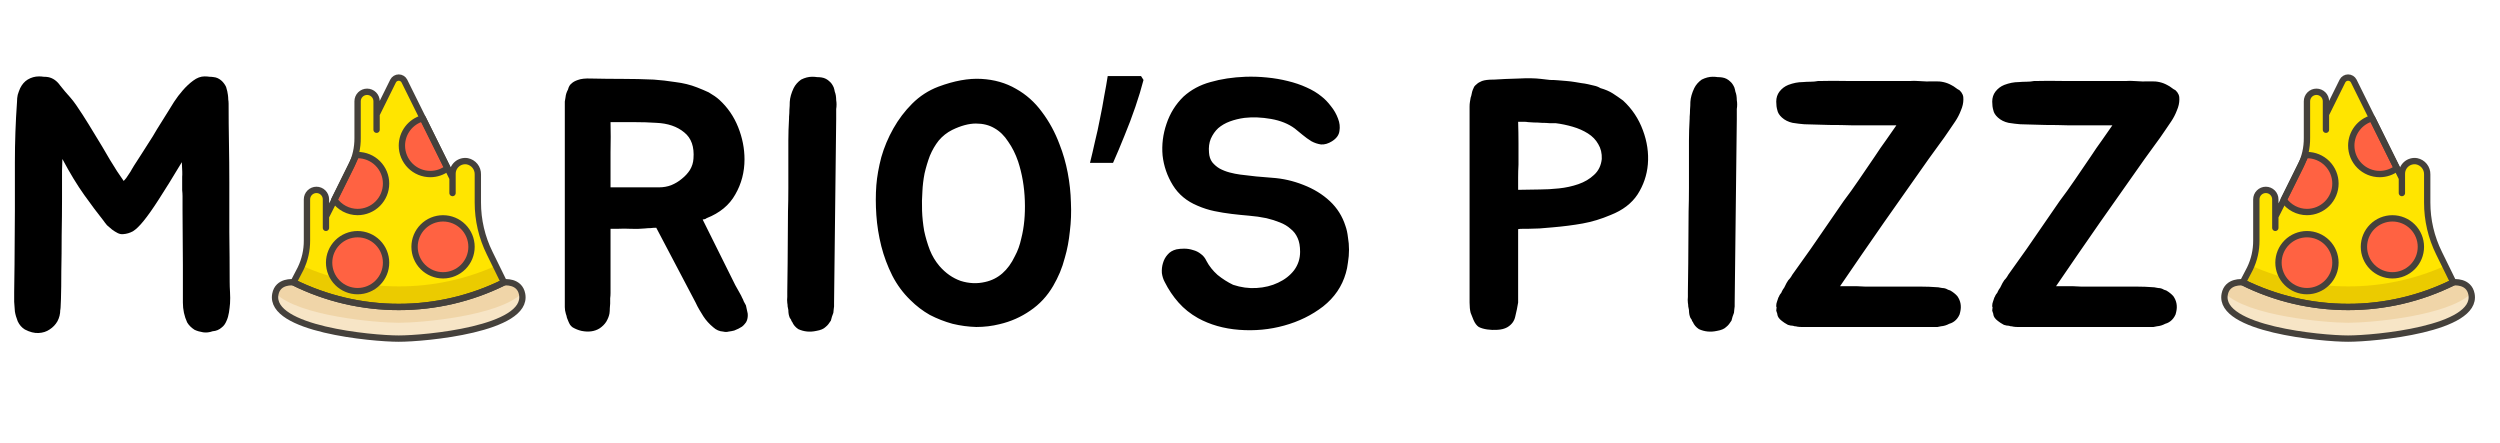 <svg width="395" height="70" viewBox="0 0 395 70" fill="none" xmlns="http://www.w3.org/2000/svg">
<path d="M46.37 44.61C51.54 47.169 57.231 48.501 63 48.501C68.769 48.501 74.46 47.169 79.63 44.61L77.37 40C76.138 37.513 75.498 34.775 75.5 32V27.56C75.512 27.074 75.352 26.599 75.048 26.218C74.745 25.838 74.317 25.576 73.84 25.48C73.55 25.43 73.253 25.445 72.97 25.523C72.686 25.6 72.424 25.74 72.2 25.931C71.977 26.122 71.798 26.36 71.677 26.627C71.556 26.895 71.496 27.186 71.5 27.48V28.16L63.89 12.8C63.806 12.636 63.678 12.499 63.521 12.403C63.364 12.307 63.184 12.256 63 12.256C62.816 12.256 62.635 12.307 62.478 12.403C62.321 12.499 62.194 12.636 62.11 12.8L59.5 18.07V16C59.5 15.602 59.342 15.221 59.06 14.94C58.779 14.658 58.398 14.5 58 14.5C57.602 14.5 57.221 14.658 56.939 14.94C56.658 15.221 56.5 15.602 56.5 16V21.8C56.515 23.334 56.173 24.851 55.5 26.23C54.24 28.79 52.89 31.5 51.5 34.23V31.5C51.5 31.102 51.342 30.721 51.06 30.44C50.779 30.158 50.398 30 50 30C49.602 30 49.221 30.158 48.939 30.44C48.658 30.721 48.5 31.102 48.5 31.5V38C48.511 39.537 48.168 41.056 47.5 42.44L46.37 44.61Z" fill="#FFE500"/>
<path d="M63 45.25C57.707 45.252 52.475 44.127 47.65 41.95C47.59 42.1 47.53 42.26 47.46 42.4L46.37 44.61C51.54 47.169 57.231 48.501 63 48.501C68.769 48.501 74.46 47.169 79.63 44.61L78.32 42C73.501 44.155 68.279 45.263 63 45.25Z" fill="#EBCB00"/>
<path d="M56.5 33.5C57.693 33.5 58.838 33.026 59.682 32.182C60.526 31.338 61 30.194 61 29C61 27.806 60.526 26.662 59.682 25.818C58.838 24.974 57.693 24.5 56.5 24.5H56.31C55.2 26.73 54.02 29.12 52.82 31.56C53.23 32.157 53.779 32.646 54.42 32.984C55.062 33.322 55.775 33.499 56.5 33.5ZM63.5 23C63.499 23.591 63.614 24.177 63.84 24.724C64.066 25.27 64.397 25.767 64.815 26.185C65.233 26.603 65.73 26.934 66.276 27.16C66.823 27.386 67.409 27.501 68 27.5C68.981 27.498 69.934 27.171 70.71 26.57L66.8 18.68C65.853 18.94 65.018 19.504 64.422 20.284C63.826 21.064 63.502 22.018 63.5 23ZM61 41.5C61 40.306 60.526 39.162 59.682 38.318C58.838 37.474 57.693 37 56.5 37C55.306 37 54.162 37.474 53.318 38.318C52.474 39.162 52 40.306 52 41.5C52 42.694 52.474 43.838 53.318 44.682C54.162 45.526 55.306 46 56.5 46C57.693 46 58.838 45.526 59.682 44.682C60.526 43.838 61 42.694 61 41.5Z" fill="#FF6242" stroke="#45413C" stroke-linecap="round" stroke-linejoin="round"/>
<path d="M63 48.5C57.23 48.508 51.537 47.176 46.37 44.61C46.37 44.61 43.9 44.3 43.5 46.5C42.5 52 58.83 53.5 63 53.5C67.17 53.5 83.5 52 82.5 46.5C82.1 44.3 79.63 44.61 79.63 44.61C74.462 47.176 68.77 48.508 63 48.5Z" fill="#F0D5A8"/>
<path d="M82.46 46.34C78.82 49.93 66.6 51 63 51C59.4 51 47.18 49.93 43.54 46.34V46.5C42.54 52 58.87 53.5 63.04 53.5C67.21 53.5 83.5 52 82.5 46.5C82.49 46.44 82.47 46.4 82.46 46.34Z" fill="#F7E5C6"/>
<path d="M63 48.5C57.23 48.508 51.537 47.176 46.37 44.61C46.37 44.61 43.9 44.3 43.5 46.5C42.5 52 58.83 53.5 63 53.5C67.17 53.5 83.5 52 82.5 46.5C82.1 44.3 79.63 44.61 79.63 44.61C74.462 47.176 68.77 48.508 63 48.5Z" stroke="#45413C" stroke-linecap="round" stroke-linejoin="round"/>
<path d="M74.5 39C74.5 37.806 74.026 36.662 73.182 35.818C72.338 34.974 71.194 34.5 70 34.5C68.806 34.5 67.662 34.974 66.818 35.818C65.974 36.662 65.5 37.806 65.5 39C65.5 40.194 65.974 41.338 66.818 42.182C67.662 43.026 68.806 43.5 70 43.5C71.194 43.5 72.338 43.026 73.182 42.182C74.026 41.338 74.5 40.194 74.5 39Z" fill="#FF6242" stroke="#45413C" stroke-linecap="round" stroke-linejoin="round"/>
<path d="M71.5 28.18V30.5M59.5 18.07L62.11 12.8C62.194 12.636 62.321 12.499 62.478 12.403C62.635 12.307 62.816 12.256 63 12.256C63.184 12.256 63.364 12.307 63.521 12.403C63.678 12.499 63.806 12.636 63.89 12.8L71.5 28.16V27.48C71.496 27.186 71.556 26.895 71.677 26.627C71.798 26.36 71.977 26.122 72.2 25.931C72.424 25.74 72.686 25.6 72.97 25.523C73.253 25.445 73.55 25.43 73.84 25.48C74.317 25.576 74.745 25.838 75.048 26.218C75.352 26.599 75.512 27.074 75.5 27.56V32C75.498 34.775 76.138 37.513 77.37 40L79.63 44.61C74.46 47.169 68.769 48.501 63 48.501C57.231 48.501 51.54 47.169 46.37 44.61L47.5 42.44C48.168 41.056 48.511 39.537 48.5 38V31.5C48.5 31.102 48.658 30.721 48.939 30.44C49.221 30.158 49.602 30 50 30C50.398 30 50.779 30.158 51.06 30.44C51.342 30.721 51.5 31.102 51.5 31.5V34.23C52.89 31.5 54.24 28.79 55.5 26.23C56.173 24.851 56.515 23.334 56.5 21.8V16C56.5 15.602 56.658 15.221 56.939 14.94C57.221 14.658 57.602 14.5 58 14.5C58.398 14.5 58.779 14.658 59.06 14.94C59.342 15.221 59.5 15.602 59.5 16V18.07ZM59.5 18.07V20.5M51.5 36V34.24" stroke="#45413C" stroke-linecap="round" stroke-linejoin="round"/>
<path d="M36.344 47.968C36.307 48.416 36.251 48.883 36.176 49.368C36.101 49.853 35.971 50.301 35.784 50.712C35.597 51.16 35.355 51.496 35.056 51.72C34.645 52.093 34.16 52.299 33.6 52.336C33.077 52.523 32.573 52.579 32.088 52.504C31.603 52.429 31.155 52.299 30.744 52.112C30.221 51.776 29.829 51.384 29.568 50.936C29.344 50.451 29.176 49.947 29.064 49.424C28.952 48.901 28.896 48.36 28.896 47.8C28.896 47.24 28.896 46.717 28.896 46.232V41.864L28.84 33.296C28.84 32.699 28.84 32.232 28.84 31.896C28.84 31.56 28.84 31.261 28.84 31C28.84 30.701 28.821 30.384 28.784 30.048C28.784 29.675 28.784 29.152 28.784 28.48C28.784 28.368 28.784 28.181 28.784 27.92C28.821 27.621 28.803 26.856 28.728 25.624C27.272 28.051 26.059 30.011 25.088 31.504C24.155 32.96 23.352 34.099 22.68 34.92C22.045 35.704 21.485 36.245 21 36.544C20.515 36.805 20.011 36.955 19.488 36.992C19.189 37.029 18.891 36.973 18.592 36.824C18.293 36.675 17.995 36.488 17.696 36.264C17.435 36.04 17.173 35.816 16.912 35.592C16.688 35.331 16.501 35.088 16.352 34.864C15.456 33.744 14.448 32.4 13.328 30.832C12.208 29.264 11.051 27.36 9.856 25.12C9.856 25.157 9.837 25.773 9.8 26.968C9.8 28.163 9.8 29.656 9.8 31.448C9.8 33.203 9.781 35.107 9.744 37.16C9.744 39.176 9.725 41.061 9.688 42.816C9.688 44.571 9.669 46.045 9.632 47.24C9.595 48.397 9.557 48.976 9.52 48.976C9.52 49.611 9.371 50.208 9.072 50.768C8.773 51.291 8.363 51.72 7.84 52.056C7.355 52.392 6.776 52.579 6.104 52.616C5.432 52.653 4.704 52.467 3.92 52.056C3.435 51.757 3.061 51.328 2.8 50.768C2.576 50.208 2.427 49.685 2.352 49.2C2.315 48.677 2.277 48.173 2.24 47.688C2.24 47.203 2.24 46.699 2.24 46.176L2.296 41.808L2.352 33.184V25.68C2.352 22.432 2.464 19.24 2.688 16.104C2.688 15.693 2.725 15.32 2.8 14.984C2.912 14.611 3.043 14.256 3.192 13.92C3.491 13.323 3.883 12.875 4.368 12.576C4.928 12.24 5.525 12.072 6.16 12.072C6.421 12.072 6.664 12.091 6.888 12.128C7.149 12.128 7.392 12.147 7.616 12.184C8.363 12.333 8.997 12.781 9.52 13.528C10.08 14.237 10.603 14.853 11.088 15.376C11.387 15.712 11.704 16.123 12.04 16.608C12.376 17.093 12.712 17.597 13.048 18.12C13.384 18.643 13.701 19.147 14 19.632C14.299 20.117 14.56 20.547 14.784 20.92C15.755 22.488 16.613 23.925 17.36 25.232C18.144 26.539 18.872 27.659 19.544 28.592C19.656 28.48 19.787 28.331 19.936 28.144C20.085 27.92 20.235 27.696 20.384 27.472C20.571 27.211 20.72 26.968 20.832 26.744C20.981 26.52 21.093 26.333 21.168 26.184C21.541 25.587 21.915 25.008 22.288 24.448C22.661 23.851 23.053 23.235 23.464 22.6C23.912 21.928 24.36 21.2 24.808 20.416C25.293 19.632 25.853 18.736 26.488 17.728C26.749 17.28 27.085 16.739 27.496 16.104C27.907 15.469 28.373 14.853 28.896 14.256C29.419 13.659 29.96 13.155 30.52 12.744C31.117 12.296 31.715 12.072 32.312 12.072C32.611 12.072 32.872 12.091 33.096 12.128C33.32 12.128 33.544 12.147 33.768 12.184C34.216 12.221 34.645 12.427 35.056 12.8C35.355 13.099 35.579 13.416 35.728 13.752C35.877 14.237 35.971 14.648 36.008 14.984C36.045 15.245 36.064 15.488 36.064 15.712C36.101 15.936 36.12 16.16 36.12 16.384C36.12 18.475 36.139 20.547 36.176 22.6C36.213 24.653 36.232 26.725 36.232 28.816C36.232 31.355 36.232 33.968 36.232 36.656C36.269 39.344 36.288 41.957 36.288 44.496C36.288 45.019 36.307 45.579 36.344 46.176C36.381 46.773 36.381 47.371 36.344 47.968Z" fill="black"/>
<path d="M118.136 49.536C118.173 49.909 118.136 50.264 118.024 50.6C117.949 50.824 117.837 51.011 117.688 51.16C117.576 51.309 117.427 51.459 117.24 51.608C116.904 51.832 116.493 52.037 116.008 52.224C115.709 52.299 115.411 52.355 115.112 52.392C114.851 52.467 114.571 52.467 114.272 52.392C113.675 52.355 113.152 52.131 112.704 51.72C112.069 51.197 111.547 50.619 111.136 49.984C110.949 49.685 110.744 49.349 110.52 48.976C110.296 48.603 110.091 48.211 109.904 47.8L103.688 35.984C103.389 35.984 103.091 36.003 102.792 36.04C102.493 36.04 102.195 36.059 101.896 36.096C101.112 36.171 100.365 36.189 99.656 36.152C98.984 36.115 98.275 36.115 97.528 36.152H96.464V46.288C96.464 46.587 96.445 46.867 96.408 47.128C96.408 47.389 96.408 47.669 96.408 47.968C96.408 48.155 96.389 48.397 96.352 48.696C96.352 48.995 96.333 49.275 96.296 49.536C96.221 49.947 96.053 50.376 95.792 50.824C95.531 51.235 95.176 51.589 94.728 51.888C93.944 52.373 92.992 52.504 91.872 52.28C91.387 52.168 90.92 51.981 90.472 51.72C90.323 51.608 90.192 51.477 90.08 51.328C89.968 51.141 89.875 50.955 89.8 50.768C89.725 50.581 89.651 50.395 89.576 50.208C89.539 49.984 89.483 49.779 89.408 49.592C89.296 49.219 89.24 48.864 89.24 48.528V16.72C89.24 16.496 89.24 16.272 89.24 16.048C89.277 15.787 89.315 15.563 89.352 15.376C89.389 14.965 89.52 14.555 89.744 14.144C89.856 13.696 90.043 13.379 90.304 13.192C90.528 12.968 90.864 12.781 91.312 12.632C91.797 12.445 92.488 12.371 93.384 12.408C95.064 12.445 96.725 12.464 98.368 12.464C100.011 12.464 101.653 12.501 103.296 12.576C104.379 12.651 105.517 12.781 106.712 12.968C107.944 13.117 109.083 13.397 110.128 13.808C110.8 14.069 111.416 14.331 111.976 14.592C112.685 15.003 113.245 15.395 113.656 15.768C114.963 16.963 115.952 18.4 116.624 20.08C117.296 21.76 117.632 23.459 117.632 25.176C117.632 27.192 117.147 29.04 116.176 30.72C115.243 32.4 113.731 33.651 111.64 34.472C111.565 34.547 111.453 34.603 111.304 34.64C111.192 34.64 111.099 34.659 111.024 34.696L116.176 45.056L116.68 45.952C116.755 46.101 116.848 46.269 116.96 46.456C117.072 46.643 117.165 46.829 117.24 47.016C117.352 47.203 117.445 47.408 117.52 47.632C117.632 47.856 117.744 48.061 117.856 48.248C117.968 48.771 118.061 49.2 118.136 49.536ZM104.136 29.6C104.808 29.6 105.443 29.488 106.04 29.264C106.675 29.003 107.235 28.667 107.72 28.256C108.243 27.845 108.672 27.379 109.008 26.856C109.344 26.296 109.531 25.699 109.568 25.064C109.717 23.197 109.232 21.816 108.112 20.92C106.992 19.987 105.517 19.483 103.688 19.408C102.605 19.333 101.411 19.296 100.104 19.296C98.835 19.296 97.621 19.296 96.464 19.296C96.501 20.827 96.501 22.395 96.464 24C96.464 25.568 96.464 27.435 96.464 29.6H104.136ZM124.39 46.064L124.446 41.64L124.502 33.408C124.539 32.213 124.558 30.981 124.558 29.712C124.558 28.443 124.558 27.136 124.558 25.792C124.558 24.448 124.558 23.253 124.558 22.208C124.558 21.163 124.595 19.987 124.67 18.68V18.456C124.707 18.083 124.726 17.709 124.726 17.336C124.763 16.925 124.782 16.515 124.782 16.104C124.819 15.432 125.025 14.704 125.398 13.92C125.659 13.397 126.051 12.949 126.574 12.576C127.171 12.277 127.75 12.128 128.31 12.128C128.609 12.128 128.87 12.147 129.094 12.184C129.355 12.184 129.598 12.203 129.822 12.24C130.307 12.315 130.737 12.539 131.11 12.912C131.334 13.099 131.539 13.397 131.726 13.808C131.801 14.032 131.857 14.256 131.894 14.48C131.969 14.667 132.025 14.872 132.062 15.096C132.099 15.357 132.118 15.6 132.118 15.824C132.155 16.048 132.174 16.272 132.174 16.496C132.174 16.757 132.155 17 132.118 17.224C132.118 17.411 132.118 17.616 132.118 17.84V18.792L131.782 47.856V48.416C131.782 48.528 131.763 48.677 131.726 48.864C131.726 49.013 131.707 49.2 131.67 49.424C131.595 49.611 131.521 49.816 131.446 50.04C131.409 50.227 131.353 50.432 131.278 50.656C131.166 50.843 131.035 51.029 130.886 51.216C130.774 51.365 130.625 51.515 130.438 51.664C130.139 51.963 129.654 52.168 128.982 52.28C127.974 52.504 127.022 52.411 126.126 52C125.678 51.701 125.361 51.328 125.174 50.88C125.062 50.768 125.006 50.656 125.006 50.544C124.969 50.469 124.931 50.413 124.894 50.376C124.857 50.339 124.819 50.283 124.782 50.208C124.707 50.021 124.651 49.835 124.614 49.648C124.577 49.424 124.558 49.2 124.558 48.976C124.521 48.789 124.483 48.603 124.446 48.416C124.446 48.229 124.427 48.043 124.39 47.856C124.353 47.557 124.353 47.24 124.39 46.904V46.064ZM148.261 13.696C150.763 12.763 153.021 12.352 155.037 12.464C157.091 12.576 158.92 13.099 160.525 14.032C162.131 14.928 163.493 16.141 164.613 17.672C165.771 19.203 166.704 20.92 167.413 22.824C167.973 24.243 168.403 25.736 168.701 27.304C169 28.872 169.168 30.44 169.205 32.008C169.28 33.539 169.224 35.051 169.037 36.544C168.888 38.037 168.627 39.419 168.253 40.688C168.029 41.547 167.768 42.331 167.469 43.04C167.171 43.749 166.816 44.459 166.405 45.168C165.472 46.773 164.259 48.08 162.765 49.088C161.309 50.096 159.704 50.805 157.949 51.216C156.755 51.515 155.523 51.664 154.253 51.664C152.984 51.627 151.733 51.459 150.501 51.16C149.269 50.824 148.075 50.357 146.917 49.76C145.797 49.125 144.771 48.341 143.837 47.408C142.68 46.288 141.728 45 140.981 43.544C140.235 42.051 139.656 40.501 139.245 38.896C138.835 37.253 138.573 35.611 138.461 33.968C138.349 32.325 138.349 30.757 138.461 29.264C138.573 27.883 138.835 26.408 139.245 24.84C139.693 23.272 140.328 21.76 141.149 20.304C141.971 18.848 142.96 17.541 144.117 16.384C145.312 15.189 146.693 14.293 148.261 13.696ZM161.365 37.664C161.813 35.909 162 33.931 161.925 31.728C161.851 29.525 161.496 27.453 160.861 25.512C160.451 24.317 159.928 23.272 159.293 22.376C158.696 21.443 157.968 20.733 157.109 20.248C156.288 19.763 155.317 19.52 154.197 19.52C153.077 19.52 151.827 19.856 150.445 20.528C149.624 20.939 148.915 21.499 148.317 22.208C147.757 22.917 147.291 23.72 146.917 24.616C146.581 25.512 146.301 26.445 146.077 27.416C145.891 28.387 145.779 29.32 145.741 30.216C145.667 31.187 145.648 32.213 145.685 33.296C145.723 34.341 145.835 35.405 146.021 36.488C146.245 37.533 146.544 38.541 146.917 39.512C147.291 40.445 147.795 41.285 148.429 42.032C149.4 43.152 150.52 43.936 151.789 44.384C153.096 44.795 154.384 44.851 155.653 44.552C157.707 44.104 159.275 42.741 160.357 40.464C160.805 39.643 161.141 38.709 161.365 37.664ZM180.675 12.632C180.339 13.939 179.91 15.357 179.387 16.888C178.864 18.419 178.286 19.949 177.651 21.48C177.054 22.973 176.456 24.392 175.859 25.736H172.219C172.48 24.691 172.742 23.571 173.003 22.376C173.302 21.181 173.563 19.987 173.787 18.792C174.048 17.56 174.272 16.365 174.459 15.208C174.683 14.051 174.87 12.987 175.019 12.016H180.283L180.675 12.632ZM212.584 35.704C212.771 36.227 212.901 36.824 212.976 37.496C213.088 38.131 213.144 38.784 213.144 39.456C213.144 40.128 213.088 40.8 212.976 41.472C212.901 42.107 212.789 42.667 212.64 43.152C212.043 45.243 210.848 46.997 209.056 48.416C207.264 49.797 205.211 50.805 202.896 51.44C200.619 52.075 198.248 52.299 195.784 52.112C193.357 51.925 191.192 51.309 189.288 50.264C188.093 49.592 187.067 48.771 186.208 47.8C185.349 46.829 184.621 45.747 184.024 44.552C183.8 44.141 183.651 43.675 183.576 43.152C183.539 42.592 183.595 42.069 183.744 41.584C183.893 41.061 184.136 40.613 184.472 40.24C184.808 39.829 185.275 39.549 185.872 39.4C186.245 39.325 186.656 39.288 187.104 39.288C187.589 39.288 188.056 39.363 188.504 39.512C188.952 39.624 189.363 39.829 189.736 40.128C190.109 40.389 190.408 40.763 190.632 41.248C191.043 42.032 191.621 42.76 192.368 43.432C193.152 44.067 193.973 44.589 194.832 45C196.064 45.411 197.296 45.579 198.528 45.504C199.797 45.429 200.936 45.149 201.944 44.664C202.989 44.179 203.829 43.525 204.464 42.704C205.099 41.845 205.416 40.875 205.416 39.792C205.416 38.896 205.285 38.168 205.024 37.608C204.763 37.011 204.389 36.525 203.904 36.152C203.456 35.741 202.896 35.405 202.224 35.144C201.589 34.883 200.88 34.659 200.096 34.472C199.2 34.285 198.285 34.155 197.352 34.08C196.456 34.005 195.541 33.912 194.608 33.8C193.675 33.688 192.76 33.539 191.864 33.352C190.968 33.165 190.091 32.885 189.232 32.512C187.515 31.803 186.208 30.72 185.312 29.264C184.416 27.808 183.875 26.24 183.688 24.56C183.539 22.88 183.744 21.219 184.304 19.576C184.864 17.896 185.76 16.459 186.992 15.264C188.187 14.181 189.605 13.416 191.248 12.968C192.928 12.483 194.776 12.203 196.792 12.128C197.912 12.091 199.032 12.128 200.152 12.24C201.309 12.352 202.411 12.539 203.456 12.8C204.539 13.061 205.528 13.397 206.424 13.808C207.357 14.219 208.16 14.704 208.832 15.264C209.317 15.637 209.803 16.141 210.288 16.776C210.773 17.373 211.147 18.027 211.408 18.736C211.669 19.408 211.744 20.061 211.632 20.696C211.557 21.331 211.165 21.872 210.456 22.32C209.859 22.693 209.28 22.861 208.72 22.824C208.197 22.749 207.693 22.581 207.208 22.32C206.723 22.021 206.256 21.685 205.808 21.312C205.36 20.939 204.949 20.603 204.576 20.304C203.568 19.557 202.317 19.053 200.824 18.792C199.331 18.531 197.931 18.475 196.624 18.624C195.803 18.736 195.037 18.923 194.328 19.184C193.619 19.445 193.003 19.8 192.48 20.248C191.995 20.696 191.603 21.256 191.304 21.928C191.043 22.563 190.949 23.291 191.024 24.112C191.061 24.709 191.229 25.213 191.528 25.624C191.864 26.035 192.256 26.371 192.704 26.632C193.189 26.893 193.712 27.099 194.272 27.248C194.832 27.397 195.392 27.509 195.952 27.584C197.632 27.808 199.312 27.976 200.992 28.088C202.672 28.2 204.315 28.573 205.92 29.208C207.563 29.843 208.963 30.701 210.12 31.784C211.277 32.867 212.099 34.173 212.584 35.704ZM256.441 15.88C257.86 17.187 258.905 18.755 259.577 20.584C260.249 22.376 260.51 24.168 260.361 25.96C260.212 27.677 259.67 29.264 258.737 30.72C257.804 32.139 256.385 33.221 254.481 33.968C252.988 34.603 251.513 35.051 250.057 35.312C248.601 35.573 246.996 35.779 245.241 35.928C244.457 36.003 243.785 36.059 243.225 36.096C242.702 36.096 242.086 36.115 241.377 36.152C241.228 36.152 240.966 36.152 240.593 36.152C240.257 36.152 240.014 36.171 239.865 36.208V47.8C239.753 48.509 239.604 49.237 239.417 49.984C239.268 50.731 238.838 51.309 238.129 51.72C237.718 51.944 237.214 52.075 236.617 52.112C236.02 52.149 235.478 52.131 234.993 52.056C234.47 51.981 234.022 51.851 233.649 51.664C233.313 51.44 233.033 51.067 232.809 50.544C232.66 50.208 232.51 49.835 232.361 49.424C232.249 48.976 232.193 48.435 232.193 47.8V16.832C232.193 16.571 232.212 16.328 232.249 16.104C232.286 15.88 232.324 15.656 232.361 15.432C232.436 15.245 232.492 15.04 232.529 14.816C232.566 14.592 232.622 14.387 232.697 14.2C232.772 14.013 232.846 13.845 232.921 13.696C233.033 13.547 233.164 13.416 233.313 13.304C233.5 13.117 233.78 12.949 234.153 12.8C234.564 12.651 235.161 12.576 235.945 12.576H236.057C237.214 12.501 238.502 12.445 239.921 12.408C241.34 12.333 242.516 12.352 243.449 12.464C243.972 12.539 244.457 12.595 244.905 12.632C245.353 12.632 245.782 12.651 246.193 12.688C246.641 12.725 247.089 12.763 247.537 12.8C247.985 12.837 248.433 12.893 248.881 12.968C249.254 13.043 249.59 13.099 249.889 13.136C250.225 13.173 250.561 13.229 250.897 13.304C251.196 13.379 251.513 13.453 251.849 13.528C252.222 13.603 252.558 13.733 252.857 13.92C253.641 14.144 254.294 14.424 254.817 14.76C255.34 15.096 255.881 15.469 256.441 15.88ZM253.081 25.12C253.118 24.224 252.932 23.44 252.521 22.768C252.148 22.096 251.606 21.536 250.897 21.088C250.188 20.64 249.385 20.285 248.489 20.024C247.593 19.763 246.697 19.576 245.801 19.464C245.577 19.464 245.26 19.464 244.849 19.464C244.476 19.427 244.065 19.408 243.617 19.408C243.169 19.371 242.74 19.352 242.329 19.352C241.956 19.315 241.657 19.296 241.433 19.296C241.246 19.259 241.022 19.24 240.761 19.24C240.5 19.24 240.201 19.24 239.865 19.24C239.902 20.397 239.921 21.517 239.921 22.6C239.921 23.645 239.921 24.784 239.921 26.016C239.884 26.688 239.865 27.36 239.865 28.032C239.865 28.704 239.865 29.357 239.865 29.992L243.337 29.936C244.233 29.936 245.222 29.88 246.305 29.768C247.388 29.656 248.414 29.432 249.385 29.096C250.356 28.76 251.177 28.275 251.849 27.64C252.558 27.005 252.969 26.165 253.081 25.12ZM266.687 46.064L266.743 41.64L266.799 33.408C266.836 32.213 266.855 30.981 266.855 29.712C266.855 28.443 266.855 27.136 266.855 25.792C266.855 24.448 266.855 23.253 266.855 22.208C266.855 21.163 266.892 19.987 266.967 18.68V18.456C267.004 18.083 267.023 17.709 267.023 17.336C267.06 16.925 267.079 16.515 267.079 16.104C267.116 15.432 267.322 14.704 267.695 13.92C267.956 13.397 268.348 12.949 268.871 12.576C269.468 12.277 270.047 12.128 270.607 12.128C270.906 12.128 271.167 12.147 271.391 12.184C271.652 12.184 271.895 12.203 272.119 12.24C272.604 12.315 273.034 12.539 273.407 12.912C273.631 13.099 273.836 13.397 274.023 13.808C274.098 14.032 274.154 14.256 274.191 14.48C274.266 14.667 274.322 14.872 274.359 15.096C274.396 15.357 274.415 15.6 274.415 15.824C274.452 16.048 274.471 16.272 274.471 16.496C274.471 16.757 274.452 17 274.415 17.224C274.415 17.411 274.415 17.616 274.415 17.84V18.792L274.079 47.856V48.416C274.079 48.528 274.06 48.677 274.023 48.864C274.023 49.013 274.004 49.2 273.967 49.424C273.892 49.611 273.818 49.816 273.743 50.04C273.706 50.227 273.65 50.432 273.575 50.656C273.463 50.843 273.332 51.029 273.183 51.216C273.071 51.365 272.922 51.515 272.735 51.664C272.436 51.963 271.951 52.168 271.279 52.28C270.271 52.504 269.319 52.411 268.423 52C267.975 51.701 267.658 51.328 267.471 50.88C267.359 50.768 267.303 50.656 267.303 50.544C267.266 50.469 267.228 50.413 267.191 50.376C267.154 50.339 267.116 50.283 267.079 50.208C267.004 50.021 266.948 49.835 266.911 49.648C266.874 49.424 266.855 49.2 266.855 48.976C266.818 48.789 266.78 48.603 266.743 48.416C266.743 48.229 266.724 48.043 266.687 47.856C266.65 47.557 266.65 47.24 266.687 46.904V46.064ZM307.974 20.584C307.452 21.368 306.91 22.133 306.35 22.88C305.79 23.627 305.249 24.373 304.726 25.12C302.374 28.48 300.022 31.821 297.67 35.144C295.356 38.467 293.041 41.827 290.726 45.224C291.286 45.224 291.716 45.224 292.014 45.224C292.313 45.224 292.556 45.224 292.742 45.224C292.966 45.224 293.209 45.224 293.47 45.224C293.732 45.224 294.124 45.243 294.646 45.28C295.169 45.28 295.878 45.28 296.774 45.28C297.708 45.28 298.94 45.28 300.47 45.28C301.441 45.28 302.393 45.28 303.326 45.28C304.297 45.28 305.268 45.317 306.238 45.392C306.425 45.429 306.63 45.467 306.854 45.504C307.078 45.504 307.284 45.541 307.47 45.616L307.806 45.784C307.806 45.784 307.918 45.821 308.142 45.896C308.59 46.157 308.964 46.456 309.262 46.792C309.785 47.539 309.934 48.379 309.71 49.312C309.673 49.573 309.58 49.816 309.43 50.04C309.318 50.227 309.188 50.395 309.038 50.544C308.74 50.843 308.385 51.048 307.974 51.16C307.564 51.384 307.134 51.515 306.686 51.552C306.5 51.589 306.313 51.627 306.126 51.664C305.977 51.664 305.809 51.664 305.622 51.664H285.294C285.07 51.664 284.846 51.664 284.622 51.664C284.398 51.664 284.174 51.645 283.95 51.608C283.838 51.571 283.726 51.552 283.614 51.552C283.54 51.552 283.465 51.533 283.39 51.496C283.241 51.459 283.092 51.44 282.942 51.44C282.83 51.403 282.681 51.365 282.494 51.328C282.084 51.104 281.766 50.899 281.542 50.712C281.094 50.376 280.852 50.021 280.814 49.648V49.592C280.74 49.405 280.684 49.237 280.646 49.088C280.646 48.939 280.665 48.752 280.702 48.528C280.702 48.491 280.684 48.472 280.646 48.472C280.646 48.435 280.646 48.379 280.646 48.304C280.646 48.08 280.684 47.875 280.758 47.688C280.833 47.464 280.908 47.24 280.982 47.016C281.057 46.904 281.113 46.792 281.15 46.68C281.225 46.531 281.318 46.4 281.43 46.288C281.505 46.101 281.598 45.915 281.71 45.728C281.86 45.541 281.972 45.355 282.046 45.168C282.121 45.019 282.196 44.869 282.27 44.72C282.382 44.533 282.476 44.384 282.55 44.272C282.7 44.123 282.812 43.992 282.886 43.88C282.998 43.731 283.092 43.581 283.166 43.432L286.078 39.344L291.286 31.784C292.108 30.701 292.91 29.581 293.694 28.424C294.516 27.229 295.356 25.997 296.214 24.728C296.849 23.757 297.428 22.917 297.95 22.208C298.473 21.461 299.033 20.659 299.63 19.8C298.324 19.8 297.092 19.8 295.934 19.8C294.814 19.8 293.694 19.8 292.574 19.8C291.454 19.763 290.278 19.744 289.046 19.744C287.852 19.707 286.526 19.669 285.07 19.632C284.548 19.595 283.932 19.52 283.222 19.408C282.55 19.259 281.99 18.979 281.542 18.568C281.132 18.195 280.889 17.803 280.814 17.392C280.702 17.019 280.646 16.571 280.646 16.048C280.646 15.451 280.814 14.928 281.15 14.48C281.524 13.995 281.99 13.64 282.55 13.416C283.334 13.117 284.1 12.968 284.846 12.968C285.257 12.931 285.668 12.912 286.078 12.912C286.489 12.912 286.881 12.875 287.254 12.8H287.534C288.617 12.763 290.222 12.763 292.35 12.8C294.516 12.8 297.222 12.8 300.47 12.8C300.881 12.8 301.31 12.8 301.758 12.8C302.206 12.763 302.636 12.763 303.046 12.8C303.905 12.875 304.801 12.893 305.734 12.856C306.705 12.819 307.582 13.024 308.366 13.472C308.59 13.584 308.796 13.715 308.982 13.864C309.169 14.013 309.374 14.144 309.598 14.256C310.046 14.667 310.252 15.152 310.214 15.712C310.214 16.272 310.084 16.851 309.822 17.448C309.598 18.045 309.3 18.624 308.926 19.184C308.553 19.744 308.236 20.211 307.974 20.584ZM342.099 20.584C341.577 21.368 341.035 22.133 340.475 22.88C339.915 23.627 339.374 24.373 338.851 25.12C336.499 28.48 334.147 31.821 331.795 35.144C329.481 38.467 327.166 41.827 324.851 45.224C325.411 45.224 325.841 45.224 326.139 45.224C326.438 45.224 326.681 45.224 326.867 45.224C327.091 45.224 327.334 45.224 327.595 45.224C327.857 45.224 328.249 45.243 328.771 45.28C329.294 45.28 330.003 45.28 330.899 45.28C331.833 45.28 333.065 45.28 334.595 45.28C335.566 45.28 336.518 45.28 337.451 45.28C338.422 45.28 339.393 45.317 340.363 45.392C340.55 45.429 340.755 45.467 340.979 45.504C341.203 45.504 341.409 45.541 341.595 45.616L341.931 45.784C341.931 45.784 342.043 45.821 342.267 45.896C342.715 46.157 343.089 46.456 343.387 46.792C343.91 47.539 344.059 48.379 343.835 49.312C343.798 49.573 343.705 49.816 343.555 50.04C343.443 50.227 343.313 50.395 343.163 50.544C342.865 50.843 342.51 51.048 342.099 51.16C341.689 51.384 341.259 51.515 340.811 51.552C340.625 51.589 340.438 51.627 340.251 51.664C340.102 51.664 339.934 51.664 339.747 51.664H319.419C319.195 51.664 318.971 51.664 318.747 51.664C318.523 51.664 318.299 51.645 318.075 51.608C317.963 51.571 317.851 51.552 317.739 51.552C317.665 51.552 317.59 51.533 317.515 51.496C317.366 51.459 317.217 51.44 317.067 51.44C316.955 51.403 316.806 51.365 316.619 51.328C316.209 51.104 315.891 50.899 315.667 50.712C315.219 50.376 314.977 50.021 314.939 49.648V49.592C314.865 49.405 314.809 49.237 314.771 49.088C314.771 48.939 314.79 48.752 314.827 48.528C314.827 48.491 314.809 48.472 314.771 48.472C314.771 48.435 314.771 48.379 314.771 48.304C314.771 48.08 314.809 47.875 314.883 47.688C314.958 47.464 315.033 47.24 315.107 47.016C315.182 46.904 315.238 46.792 315.275 46.68C315.35 46.531 315.443 46.4 315.555 46.288C315.63 46.101 315.723 45.915 315.835 45.728C315.985 45.541 316.097 45.355 316.171 45.168C316.246 45.019 316.321 44.869 316.395 44.72C316.507 44.533 316.601 44.384 316.675 44.272C316.825 44.123 316.937 43.992 317.011 43.88C317.123 43.731 317.217 43.581 317.291 43.432L320.203 39.344L325.411 31.784C326.233 30.701 327.035 29.581 327.819 28.424C328.641 27.229 329.481 25.997 330.339 24.728C330.974 23.757 331.553 22.917 332.075 22.208C332.598 21.461 333.158 20.659 333.755 19.8C332.449 19.8 331.217 19.8 330.059 19.8C328.939 19.8 327.819 19.8 326.699 19.8C325.579 19.763 324.403 19.744 323.171 19.744C321.977 19.707 320.651 19.669 319.195 19.632C318.673 19.595 318.057 19.52 317.347 19.408C316.675 19.259 316.115 18.979 315.667 18.568C315.257 18.195 315.014 17.803 314.939 17.392C314.827 17.019 314.771 16.571 314.771 16.048C314.771 15.451 314.939 14.928 315.275 14.48C315.649 13.995 316.115 13.64 316.675 13.416C317.459 13.117 318.225 12.968 318.971 12.968C319.382 12.931 319.793 12.912 320.203 12.912C320.614 12.912 321.006 12.875 321.379 12.8H321.659C322.742 12.763 324.347 12.763 326.475 12.8C328.641 12.8 331.347 12.8 334.595 12.8C335.006 12.8 335.435 12.8 335.883 12.8C336.331 12.763 336.761 12.763 337.171 12.8C338.03 12.875 338.926 12.893 339.859 12.856C340.83 12.819 341.707 13.024 342.491 13.472C342.715 13.584 342.921 13.715 343.107 13.864C343.294 14.013 343.499 14.144 343.723 14.256C344.171 14.667 344.377 15.152 344.339 15.712C344.339 16.272 344.209 16.851 343.947 17.448C343.723 18.045 343.425 18.624 343.051 19.184C342.678 19.744 342.361 20.211 342.099 20.584Z" fill="black"/>
<path d="M354.37 44.61C359.54 47.169 365.231 48.501 371 48.501C376.769 48.501 382.46 47.169 387.63 44.61L385.37 40C384.138 37.513 383.498 34.775 383.5 32V27.56C383.512 27.074 383.352 26.599 383.048 26.218C382.745 25.838 382.317 25.576 381.84 25.48C381.55 25.43 381.253 25.445 380.97 25.523C380.686 25.6 380.424 25.74 380.2 25.931C379.977 26.122 379.798 26.36 379.677 26.627C379.556 26.895 379.496 27.186 379.5 27.48V28.16L371.89 12.8C371.806 12.636 371.678 12.499 371.521 12.403C371.364 12.307 371.184 12.256 371 12.256C370.816 12.256 370.635 12.307 370.478 12.403C370.321 12.499 370.194 12.636 370.11 12.8L367.5 18.07V16C367.5 15.602 367.342 15.221 367.061 14.94C366.779 14.658 366.398 14.5 366 14.5C365.602 14.5 365.221 14.658 364.939 14.94C364.658 15.221 364.5 15.602 364.5 16V21.8C364.515 23.334 364.173 24.851 363.5 26.23C362.24 28.79 360.89 31.5 359.5 34.23V31.5C359.5 31.102 359.342 30.721 359.061 30.44C358.779 30.158 358.398 30 358 30C357.602 30 357.221 30.158 356.939 30.44C356.658 30.721 356.5 31.102 356.5 31.5V38C356.51 39.537 356.168 41.056 355.5 42.44L354.37 44.61Z" fill="#FFE500"/>
<path d="M371 45.25C365.707 45.252 360.475 44.127 355.65 41.95C355.59 42.1 355.53 42.26 355.46 42.4L354.37 44.61C359.54 47.169 365.231 48.501 371 48.501C376.769 48.501 382.46 47.169 387.63 44.61L386.32 42C381.501 44.155 376.279 45.263 371 45.25Z" fill="#EBCB00"/>
<path d="M364.5 33.5C365.693 33.5 366.838 33.026 367.682 32.182C368.526 31.338 369 30.194 369 29C369 27.806 368.526 26.662 367.682 25.818C366.838 24.974 365.693 24.5 364.5 24.5H364.31C363.2 26.73 362.02 29.12 360.82 31.56C361.23 32.157 361.779 32.646 362.421 32.984C363.062 33.322 363.775 33.499 364.5 33.5ZM371.5 23C371.499 23.591 371.614 24.177 371.84 24.724C372.065 25.27 372.397 25.767 372.815 26.185C373.233 26.603 373.73 26.934 374.276 27.16C374.823 27.386 375.409 27.501 376 27.5C376.981 27.498 377.934 27.171 378.71 26.57L374.8 18.68C373.853 18.94 373.018 19.504 372.422 20.284C371.826 21.064 371.502 22.018 371.5 23ZM369 41.5C369 40.306 368.526 39.162 367.682 38.318C366.838 37.474 365.693 37 364.5 37C363.306 37 362.162 37.474 361.318 38.318C360.474 39.162 360 40.306 360 41.5C360 42.694 360.474 43.838 361.318 44.682C362.162 45.526 363.306 46 364.5 46C365.693 46 366.838 45.526 367.682 44.682C368.526 43.838 369 42.694 369 41.5Z" fill="#FF6242" stroke="#45413C" stroke-linecap="round" stroke-linejoin="round"/>
<path d="M371 48.5C365.23 48.508 359.537 47.176 354.37 44.61C354.37 44.61 351.9 44.3 351.5 46.5C350.5 52 366.83 53.5 371 53.5C375.17 53.5 391.5 52 390.5 46.5C390.1 44.3 387.63 44.61 387.63 44.61C382.462 47.176 376.77 48.508 371 48.5Z" fill="#F0D5A8"/>
<path d="M390.46 46.34C386.82 49.93 374.6 51 371 51C367.4 51 355.18 49.93 351.54 46.34V46.5C350.54 52 366.87 53.5 371.04 53.5C375.21 53.5 391.5 52 390.5 46.5C390.49 46.44 390.47 46.4 390.46 46.34Z" fill="#F7E5C6"/>
<path d="M371 48.5C365.23 48.508 359.537 47.176 354.37 44.61C354.37 44.61 351.9 44.3 351.5 46.5C350.5 52 366.83 53.5 371 53.5C375.17 53.5 391.5 52 390.5 46.5C390.1 44.3 387.63 44.61 387.63 44.61C382.462 47.176 376.77 48.508 371 48.5Z" stroke="#45413C" stroke-linecap="round" stroke-linejoin="round"/>
<path d="M382.5 39C382.5 37.806 382.026 36.662 381.182 35.818C380.338 34.974 379.193 34.5 378 34.5C376.807 34.5 375.662 34.974 374.818 35.818C373.974 36.662 373.5 37.806 373.5 39C373.5 40.194 373.974 41.338 374.818 42.182C375.662 43.026 376.807 43.5 378 43.5C379.193 43.5 380.338 43.026 381.182 42.182C382.026 41.338 382.5 40.194 382.5 39Z" fill="#FF6242" stroke="#45413C" stroke-linecap="round" stroke-linejoin="round"/>
<path d="M379.5 28.18V30.5M367.5 18.07L370.11 12.8C370.194 12.636 370.321 12.499 370.478 12.403C370.635 12.307 370.816 12.256 371 12.256C371.184 12.256 371.364 12.307 371.521 12.403C371.678 12.499 371.806 12.636 371.89 12.8L379.5 28.16V27.48C379.496 27.186 379.556 26.895 379.677 26.627C379.798 26.36 379.977 26.122 380.2 25.931C380.424 25.74 380.686 25.6 380.97 25.523C381.253 25.445 381.55 25.43 381.84 25.48C382.317 25.576 382.745 25.838 383.048 26.218C383.352 26.599 383.512 27.074 383.5 27.56V32C383.498 34.775 384.138 37.513 385.37 40L387.63 44.61C382.46 47.169 376.769 48.501 371 48.501C365.231 48.501 359.54 47.169 354.37 44.61L355.5 42.44C356.168 41.056 356.51 39.537 356.5 38V31.5C356.5 31.102 356.658 30.721 356.939 30.44C357.221 30.158 357.602 30 358 30C358.398 30 358.779 30.158 359.061 30.44C359.342 30.721 359.5 31.102 359.5 31.5V34.23C360.89 31.5 362.24 28.79 363.5 26.23C364.173 24.851 364.515 23.334 364.5 21.8V16C364.5 15.602 364.658 15.221 364.939 14.94C365.221 14.658 365.602 14.5 366 14.5C366.398 14.5 366.779 14.658 367.061 14.94C367.342 15.221 367.5 15.602 367.5 16V18.07ZM367.5 18.07V20.5M359.5 36V34.24" stroke="#45413C" stroke-linecap="round" stroke-linejoin="round"/>
</svg>
